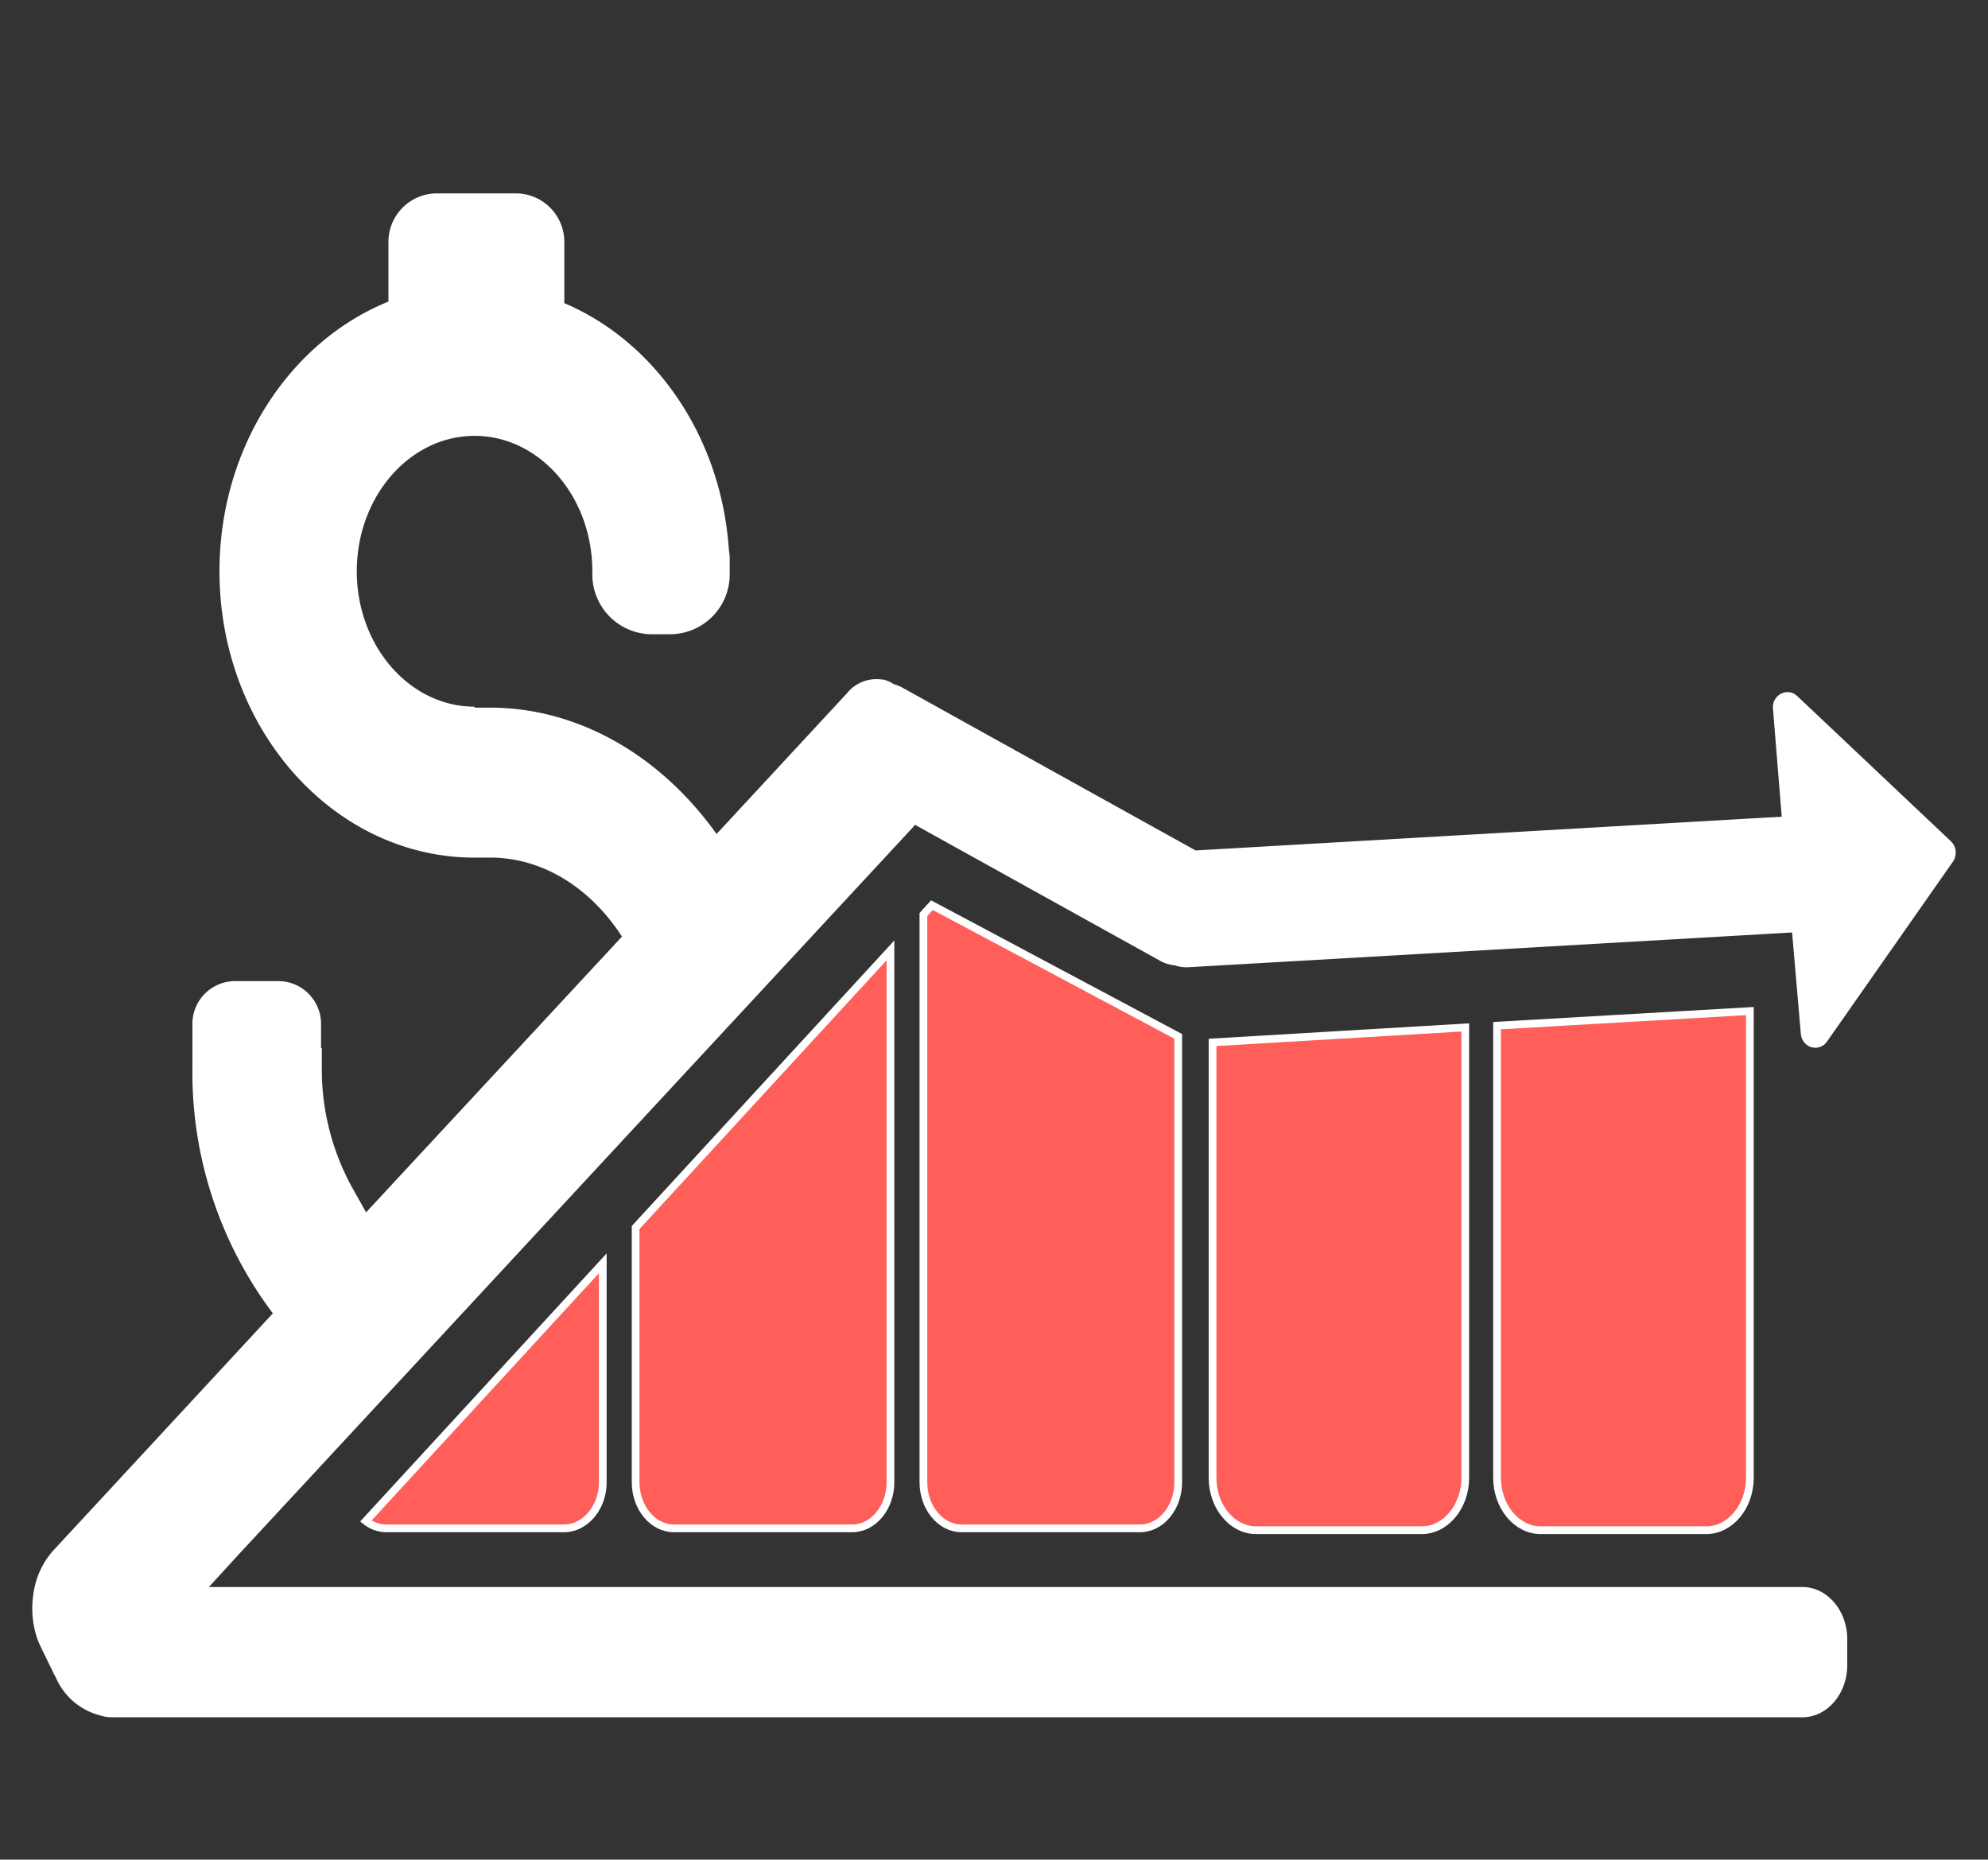 <svg id="Layer_1" data-name="Layer 1" xmlns="http://www.w3.org/2000/svg" width="257" height="240.4" viewBox="0 0 257 240.4"><rect x="0" y="0" width="257" height="240.4" fill="#333333" stroke="none"/><defs><style>.cls-1{fill:#ff5e59;stroke:#fff;stroke-miterlimit:10;}.cls-2{fill:#fff;}.cls-3{fill:none;}</style></defs><title>expend</title><path class="cls-1" d="M49.924,197.575h23c2.72,0,5-2.682,5-5.954V163.315l-30.63,33.314A4.282,4.282,0,0,0,49.924,197.575Z"/><path class="cls-1" d="M82.174,191.621c0,3.271,2.22,5.954,4.94,5.954h23.06c2.72,0,4.94-2.682,4.94-5.954V122.858l-32.94,35.828Z"/><path class="cls-1" d="M119.374,118.22v73.402c0,3.271,2.22,5.954,4.94,5.954h23.06c2.72,0,4.94-2.682,4.94-5.954V133.977l-31.84-16.967Z"/><path class="cls-1" d="M156.754,191.032c0,3.734,2.53,6.785,5.63,6.785h21.41c3.09,0,5.63-3.05,5.63-6.785V132.82l-32.67,1.935Z"/><path class="cls-1" d="M193.534,191.032c0,3.734,2.54,6.785,5.64,6.785h21.4c3.1,0,5.64-3.05,5.64-6.785V130.706l-32.68,1.883Z"/><path class="cls-2" d="M30.534,201.299l-3.53,3.861h206c3.19,0,5.8,3.03,5.8,6.732v3.377c0,3.703-2.61,6.732-5.8,6.732H14.424a4.91,4.91,0,0,1-1.52-.253,8.553,8.553,0,0,1-5.71-4.944c-.08-.137-.16-.274-.23-.421l-1.8-3.703a10.231,10.231,0,0,1-.77-2.451,11.941,11.941,0,0,1-.11-3.924,10.6,10.6,0,0,1,2.51-5.764l.34-.368,1.55-1.673,26.59-28.717a51.77,51.77,0,0,1-10.4-31.778v-2.503h0v-3.156a5.519,5.519,0,0,1,5.5-5.512h5.63a5.529,5.529,0,0,1,5.5,5.512v3.156h.1v2.503a31.637,31.637,0,0,0,3.92,15.505l1.62,2.893.18.326.3-.326,32.78-35.323c-4.07-6.311-10.27-10.214-17-10.214h-2.5c-18-.274-32.53-16.767-32.53-37.016,0-16.031,9.12-29.716,21.84-34.86V31.417A6.285,6.285,0,0,1,56.314,25h10.54a6.285,6.285,0,0,1,6.1,6.417V39.19c11.73,4.976,20.3,17.251,21.27,31.873a7.845,7.845,0,0,1,.11,1.199V74.271a7.731,7.731,0,0,1-7.7,7.721h-2.36a7.721,7.721,0,0,1-7.7-7.721V73.85c0-9.656-6.83-17.504-15.22-17.504s-15.23,7.847-15.23,17.504,6.83,17.504,15.23,17.504V91.48h2c11.46,0,22.09,6.248,29.28,16.336l16.87-18.208a4.87,4.87,0,0,1,4.46-1.767h.18a4.143,4.143,0,0,1,1.42.61,5.041,5.041,0,0,1,1.11.452l37.89,21.038,75.77-4.365-1.13-13.948a1.952,1.952,0,0,1,1.699-2.151,1.822,1.822,0,0,1,1.431.5l19.87,18.776a2.051,2.051,0,0,1,.26,2.64l-16.28,23.258a1.82,1.82,0,0,1-2.631.405,2.004,2.004,0,0,1-.749-1.405l-1.13-13.107-78,4.492a4.674,4.674,0,0,1-1.8-.242,4.818,4.818,0,0,1-1.94-.61l-31.66-17.567c-.09.105-.16.231-.26.337Z"/><rect class="cls-3" width="257" height="240.4"/></svg>